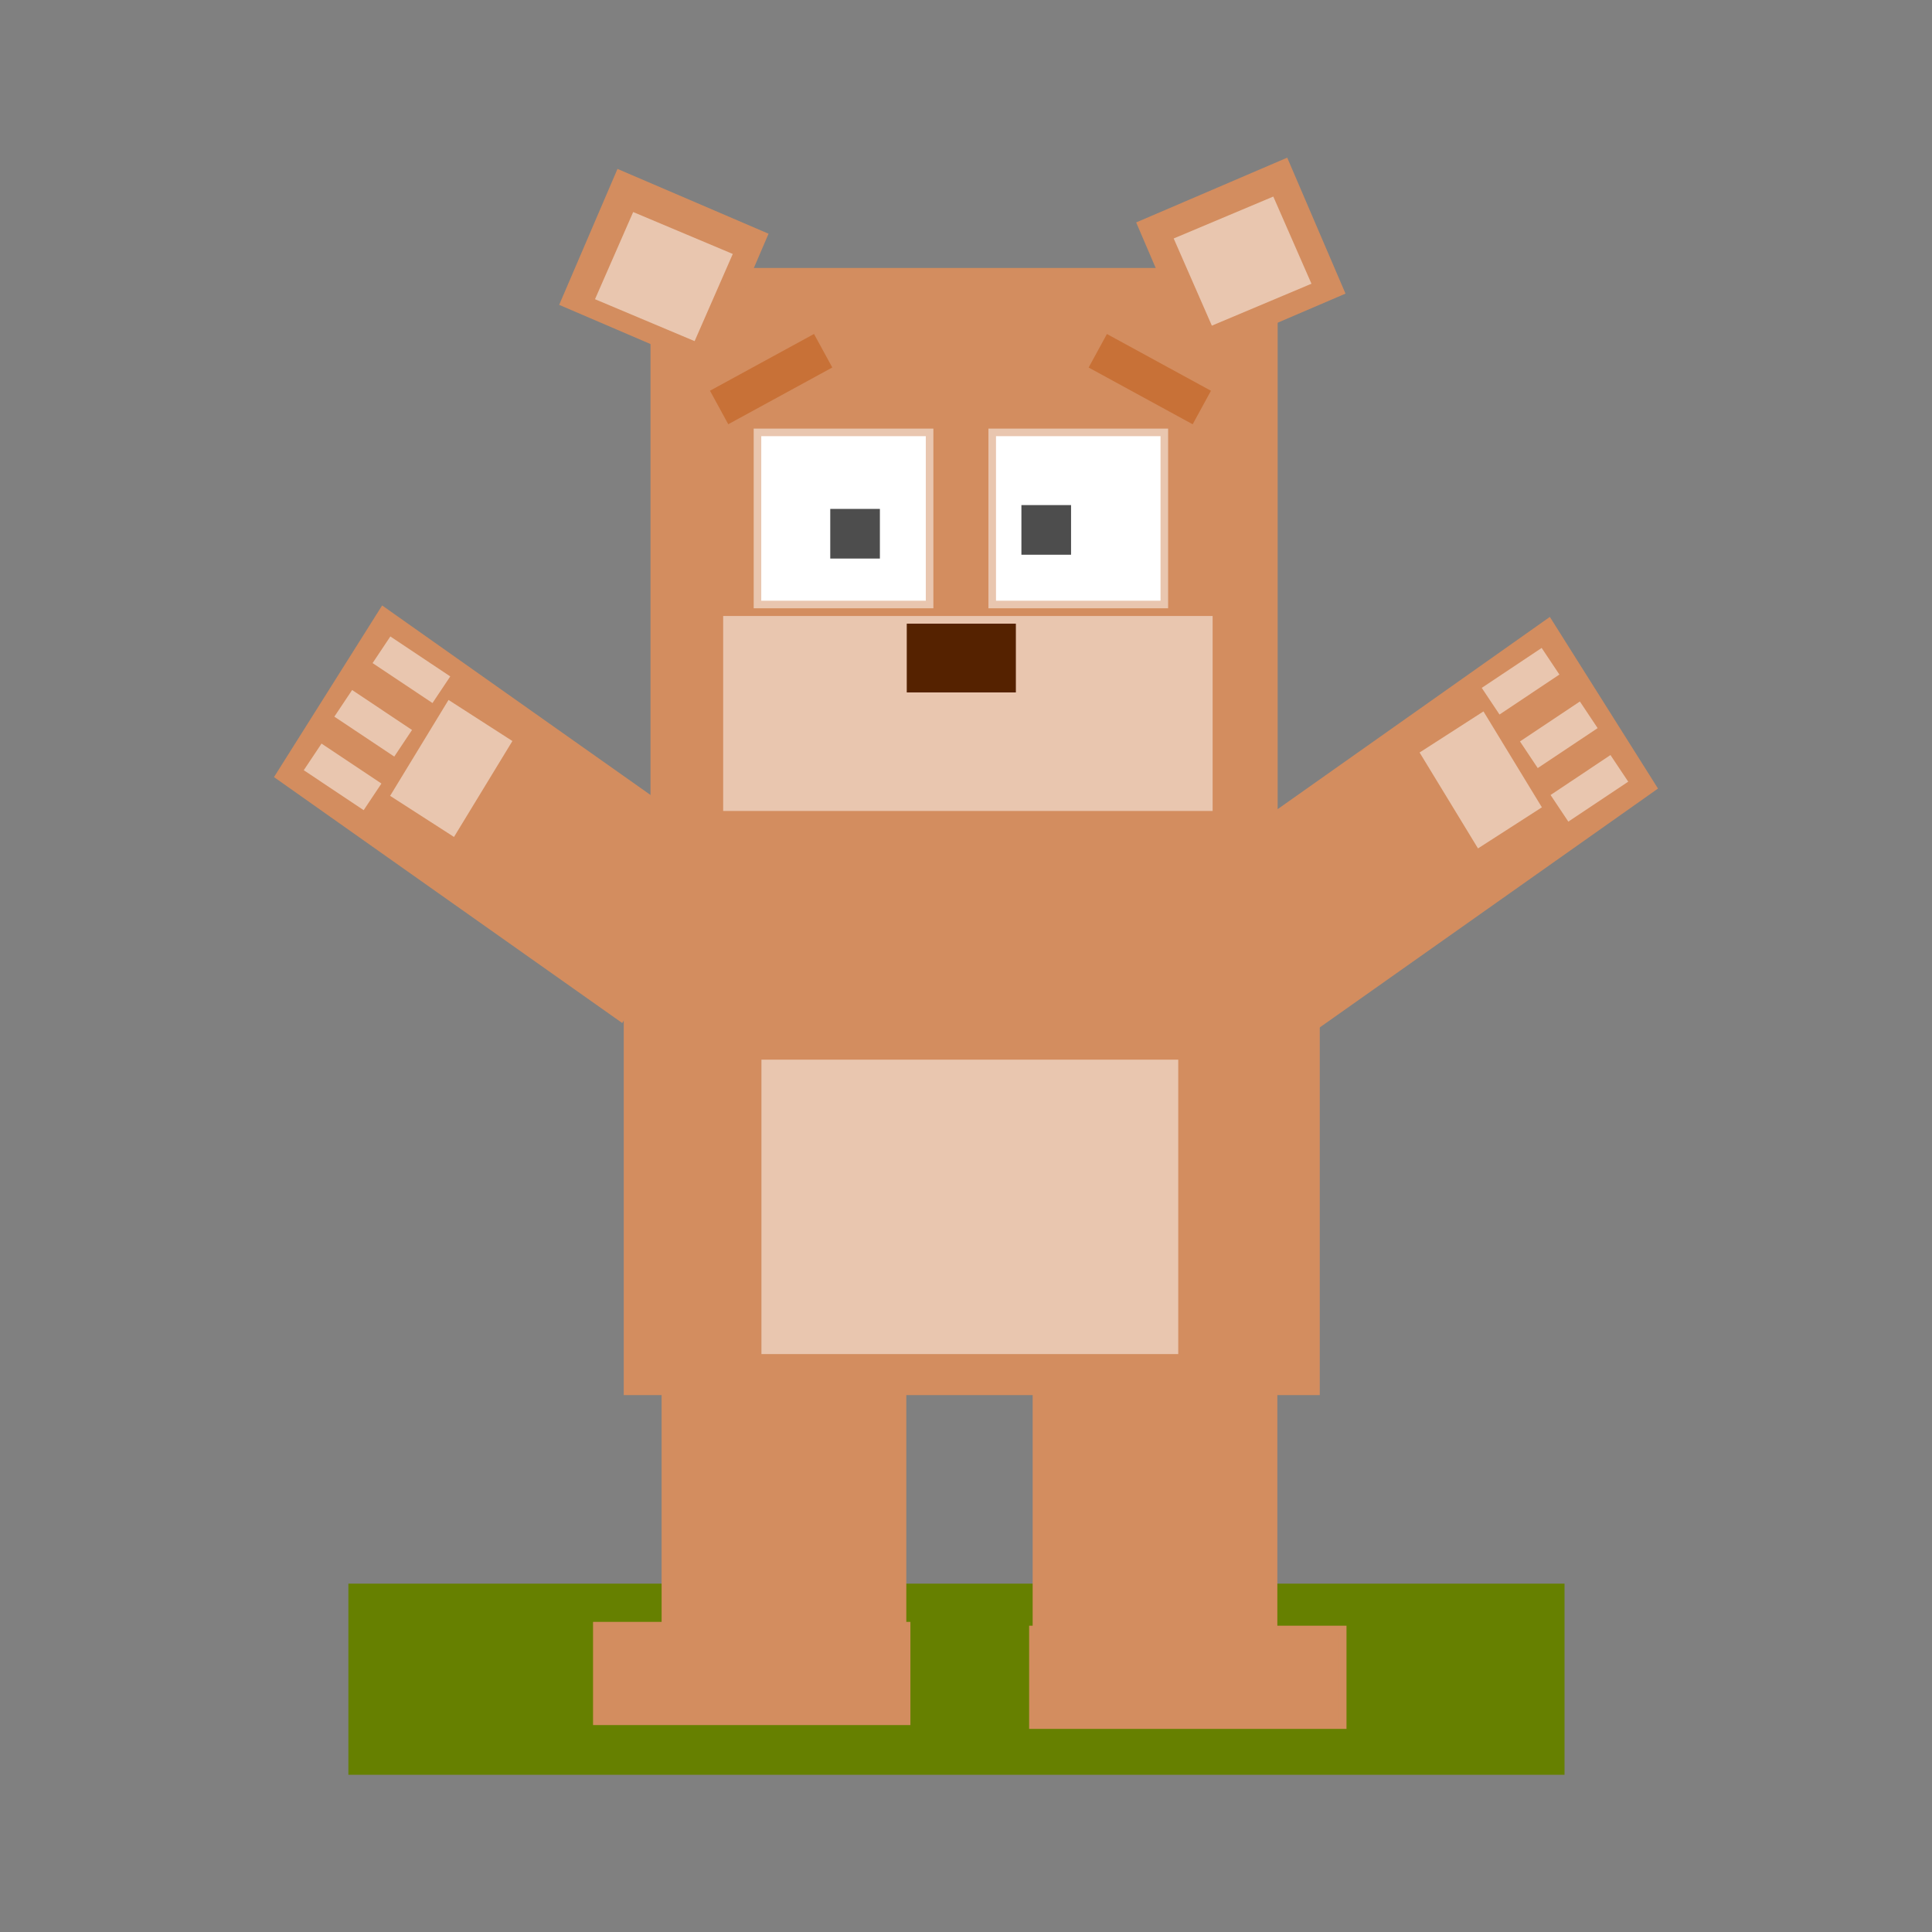 <svg:svg xmlns:dc="http://purl.org/dc/elements/1.1/" xmlns:ns1="http://sodipodi.sourceforge.net/DTD/sodipodi-0.dtd" xmlns:ns2="http://www.inkscape.org/namespaces/inkscape" xmlns:ns4="http://creativecommons.org/ns#" xmlns:rdf="http://www.w3.org/1999/02/22-rdf-syntax-ns#" xmlns:svg="http://www.w3.org/2000/svg" height="799.616" id="svg2" version="1.1" viewBox="-113.685 -65.51 799.616 799.616" width="799.616" ns1:docname="_svgclean2.svg" ns2:version="0.48.3.1 r9886">
  <svg:rect x="-113.685" y="-65.51" width="799.616" height="799.616" fill="#808080" stroke="none"/>
  <ns1:namedview bordercolor="#666666" borderopacity="1.0" id="base" pagecolor="#ffffff" showgrid="false" ns2:current-layer="g3016" ns2:cx="238.13992" ns2:cy="418.72123" ns2:document-units="px" ns2:pageopacity="0.0" ns2:pageshadow="2" ns2:window-height="645" ns2:window-maximized="0" ns2:window-width="674" ns2:window-x="0" ns2:window-y="0" ns2:zoom="0.98994949" />
  <svg:g id="layer1" transform="translate(-111.86 -291.02)" ns2:groupmode="layer" ns2:label="Capa 1">
    <svg:g id="g3016" transform="matrix(1.567,0,0,1.567,-120.42,-296.42)">
      <svg:rect height="48.487" id="rect3083" style="stroke:#668000;stroke-width:2;fill:#668000" width="319.21" x="168.7" y="752.35" />
      <svg:rect height="146.47" id="rect3001" style="stroke:#d38d5f;stroke-width:2;fill:#d38d5f" width="163.64" x="248.5" y="404.85" />
      <svg:rect height="48.669" id="rect3003" style="stroke:#e9c6af;stroke-width:2.828;fill:#e9c6af" width="126.45" x="268.1" y="497.19" />
      <svg:rect height="45.457" id="rect3005" style="stroke:#e9c6af;stroke-width:2;fill:#ffffff" width="45.457" x="275.75" y="447.28" />
      <svg:rect height="45.457" id="rect3007" style="stroke:#e9c6af;stroke-width:2;fill:#ffffff" width="45.457" x="337.75" y="447.28" />
      <svg:rect height="11.112" id="rect3009" style="stroke:#4d4d4d;stroke-width:2;fill:#4d4d4d" width="11.112" x="295.97" y="468.49" />
      <svg:rect height="11.112" id="rect3011" style="stroke:#4d4d4d;stroke-width:2;fill:#4d4d4d" width="11.112" x="346.46" y="467.48" />
      <svg:rect height="37.64" id="rect3013" style="stroke:#d38d5f;stroke-width:1.433;fill:#d38d5f" transform="rotate(23.22)" width="41.983" x="369.06" y="253.67" />
      <svg:rect height="37.64" id="rect3015" style="stroke:#d38d5f;stroke-width:1.433;fill:#d38d5f" transform="matrix(-.919 .394 .394 .919 0 0)" width="41.983" x="-233.69" y="508.96" />
      <svg:rect height="26.14" id="rect3017" style="stroke:#d38d5f;stroke-width:1.002;fill:#e9c6af" transform="matrix(.922 .388 -.401 .916 0 0)" width="29.536" x="377.98" y="263.94" />
      <svg:rect height="26.14" id="rect3019" style="stroke:#d38d5f;stroke-width:1.002;fill:#e9c6af" transform="matrix(-.922 .388 .401 .916 0 0)" width="29.536" x="-223.47" y="514.24" />
      <svg:rect height="16.922" id="rect3021" style="stroke:#552200;stroke-width:1.241;fill:#552200" width="27.576" x="315.8" y="498.42" />
      <svg:rect height="148.49" id="rect3023" style="stroke:#d38d5f;stroke-width:2;fill:#d38d5f" width="181.83" x="241.43" y="552.07" />
      <svg:rect height="80.812" id="rect3031" style="stroke:#d38d5f;stroke-width:2;fill:#d38d5f" width="62.629" x="251.43" y="695.78" />
      <svg:rect height="80.812" id="rect3033" style="stroke:#d38d5f;stroke-width:2;fill:#d38d5f" width="62.629" x="349.43" y="695.78" />
      <svg:rect height="75.693" id="rect3037" style="stroke:#e9c6af;stroke-width:2.069;fill:#e9c6af" width="108.02" x="277.83" y="613.99" />
      <svg:g id="g3053" transform="translate(-4.8715e-6,0)">
        <svg:rect height="51.402" id="rect3029" style="stroke:#d38d5f;stroke-width:2.188;fill:#d38d5f" transform="matrix(-.817 -.577 -.533 .846 0 0)" width="110.39" x="-524.19" y="302.34" />
        <svg:g id="g3047" transform="translate(82.833,-142.43)">
          <svg:rect height="8.833" id="rect3039" style="stroke:#d38d5f;stroke-width:.38;fill:#e9c6af" transform="matrix(-.832 -.555 -.555 .832 0 0)" width="19.395" x="-456.71" y="515.54" />
          <svg:rect height="8.833" id="rect3041" style="stroke:#d38d5f;stroke-width:.38;fill:#e9c6af" transform="matrix(-.832 -.555 -.555 .832 0 0)" width="19.395" x="-455.58" y="499.29" />
          <svg:rect height="8.833" id="rect3043" style="stroke:#d38d5f;stroke-width:.38;fill:#e9c6af" transform="matrix(-.832 -.555 -.555 .832 0 0)" width="19.395" x="-456.13" y="481.92" />
          <svg:rect height="18.525" id="rect3045" style="stroke:#e9c6af;stroke-width:1.538;fill:#e9c6af" transform="matrix(.52 -.854 .841 .541 0 0)" width="28.126" x="-524.28" y="439.43" />
        </svg:g>
      </svg:g>
      <svg:g id="g3061" transform="matrix(-1,0,0,1,661.65,3.03)">
        <svg:rect height="51.402" id="rect3063" style="stroke:#d38d5f;stroke-width:2.188;fill:#d38d5f" transform="matrix(-.817 -.577 -.533 .846 0 0)" width="110.39" x="-524.19" y="302.34" />
        <svg:g id="g3065" transform="translate(82.833,-142.43)">
          <svg:rect height="8.833" id="rect3067" style="stroke:#d38d5f;stroke-width:.38;fill:#e9c6af" transform="matrix(-.832 -.555 -.555 .832 0 0)" width="19.395" x="-456.71" y="515.54" />
          <svg:rect height="8.833" id="rect3069" style="stroke:#d38d5f;stroke-width:.38;fill:#e9c6af" transform="matrix(-.832 -.555 -.555 .832 0 0)" width="19.395" x="-455.58" y="499.29" />
          <svg:rect height="8.833" id="rect3071" style="stroke:#d38d5f;stroke-width:.38;fill:#e9c6af" transform="matrix(-.832 -.555 -.555 .832 0 0)" width="19.395" x="-456.13" y="481.92" />
          <svg:rect height="18.525" id="rect3073" style="stroke:#e9c6af;stroke-width:1.538;fill:#e9c6af" transform="matrix(.52 -.854 .841 .541 0 0)" width="28.126" x="-524.28" y="439.43" />
        </svg:g>
      </svg:g>
      <svg:rect height="25.254" id="rect3075" style="stroke:#d38d5f;stroke-width:2;fill:#d38d5f" width="81.822" x="233.32" y="762.45" />
      <svg:rect height="25.254" id="rect3077" style="stroke:#d38d5f;stroke-width:2;fill:#d38d5f" width="81.822" x="348.5" y="763.46" />
      <svg:rect height="8.081" id="rect3079" style="stroke:#c87137;stroke-width:2;fill:#c87137" transform="matrix(.878 -.479 .479 .878 0 0)" width="29.294" x="23.11" y="509.96" />
      <svg:rect height="8.081" id="rect3081" style="stroke:#c87137;stroke-width:2;fill:#c87137" transform="matrix(-.878 -.479 -.479 .878 0 0)" width="29.294" x="-555.07" y="194.54" />
    </svg:g>
  </svg:g>
</svg:svg>